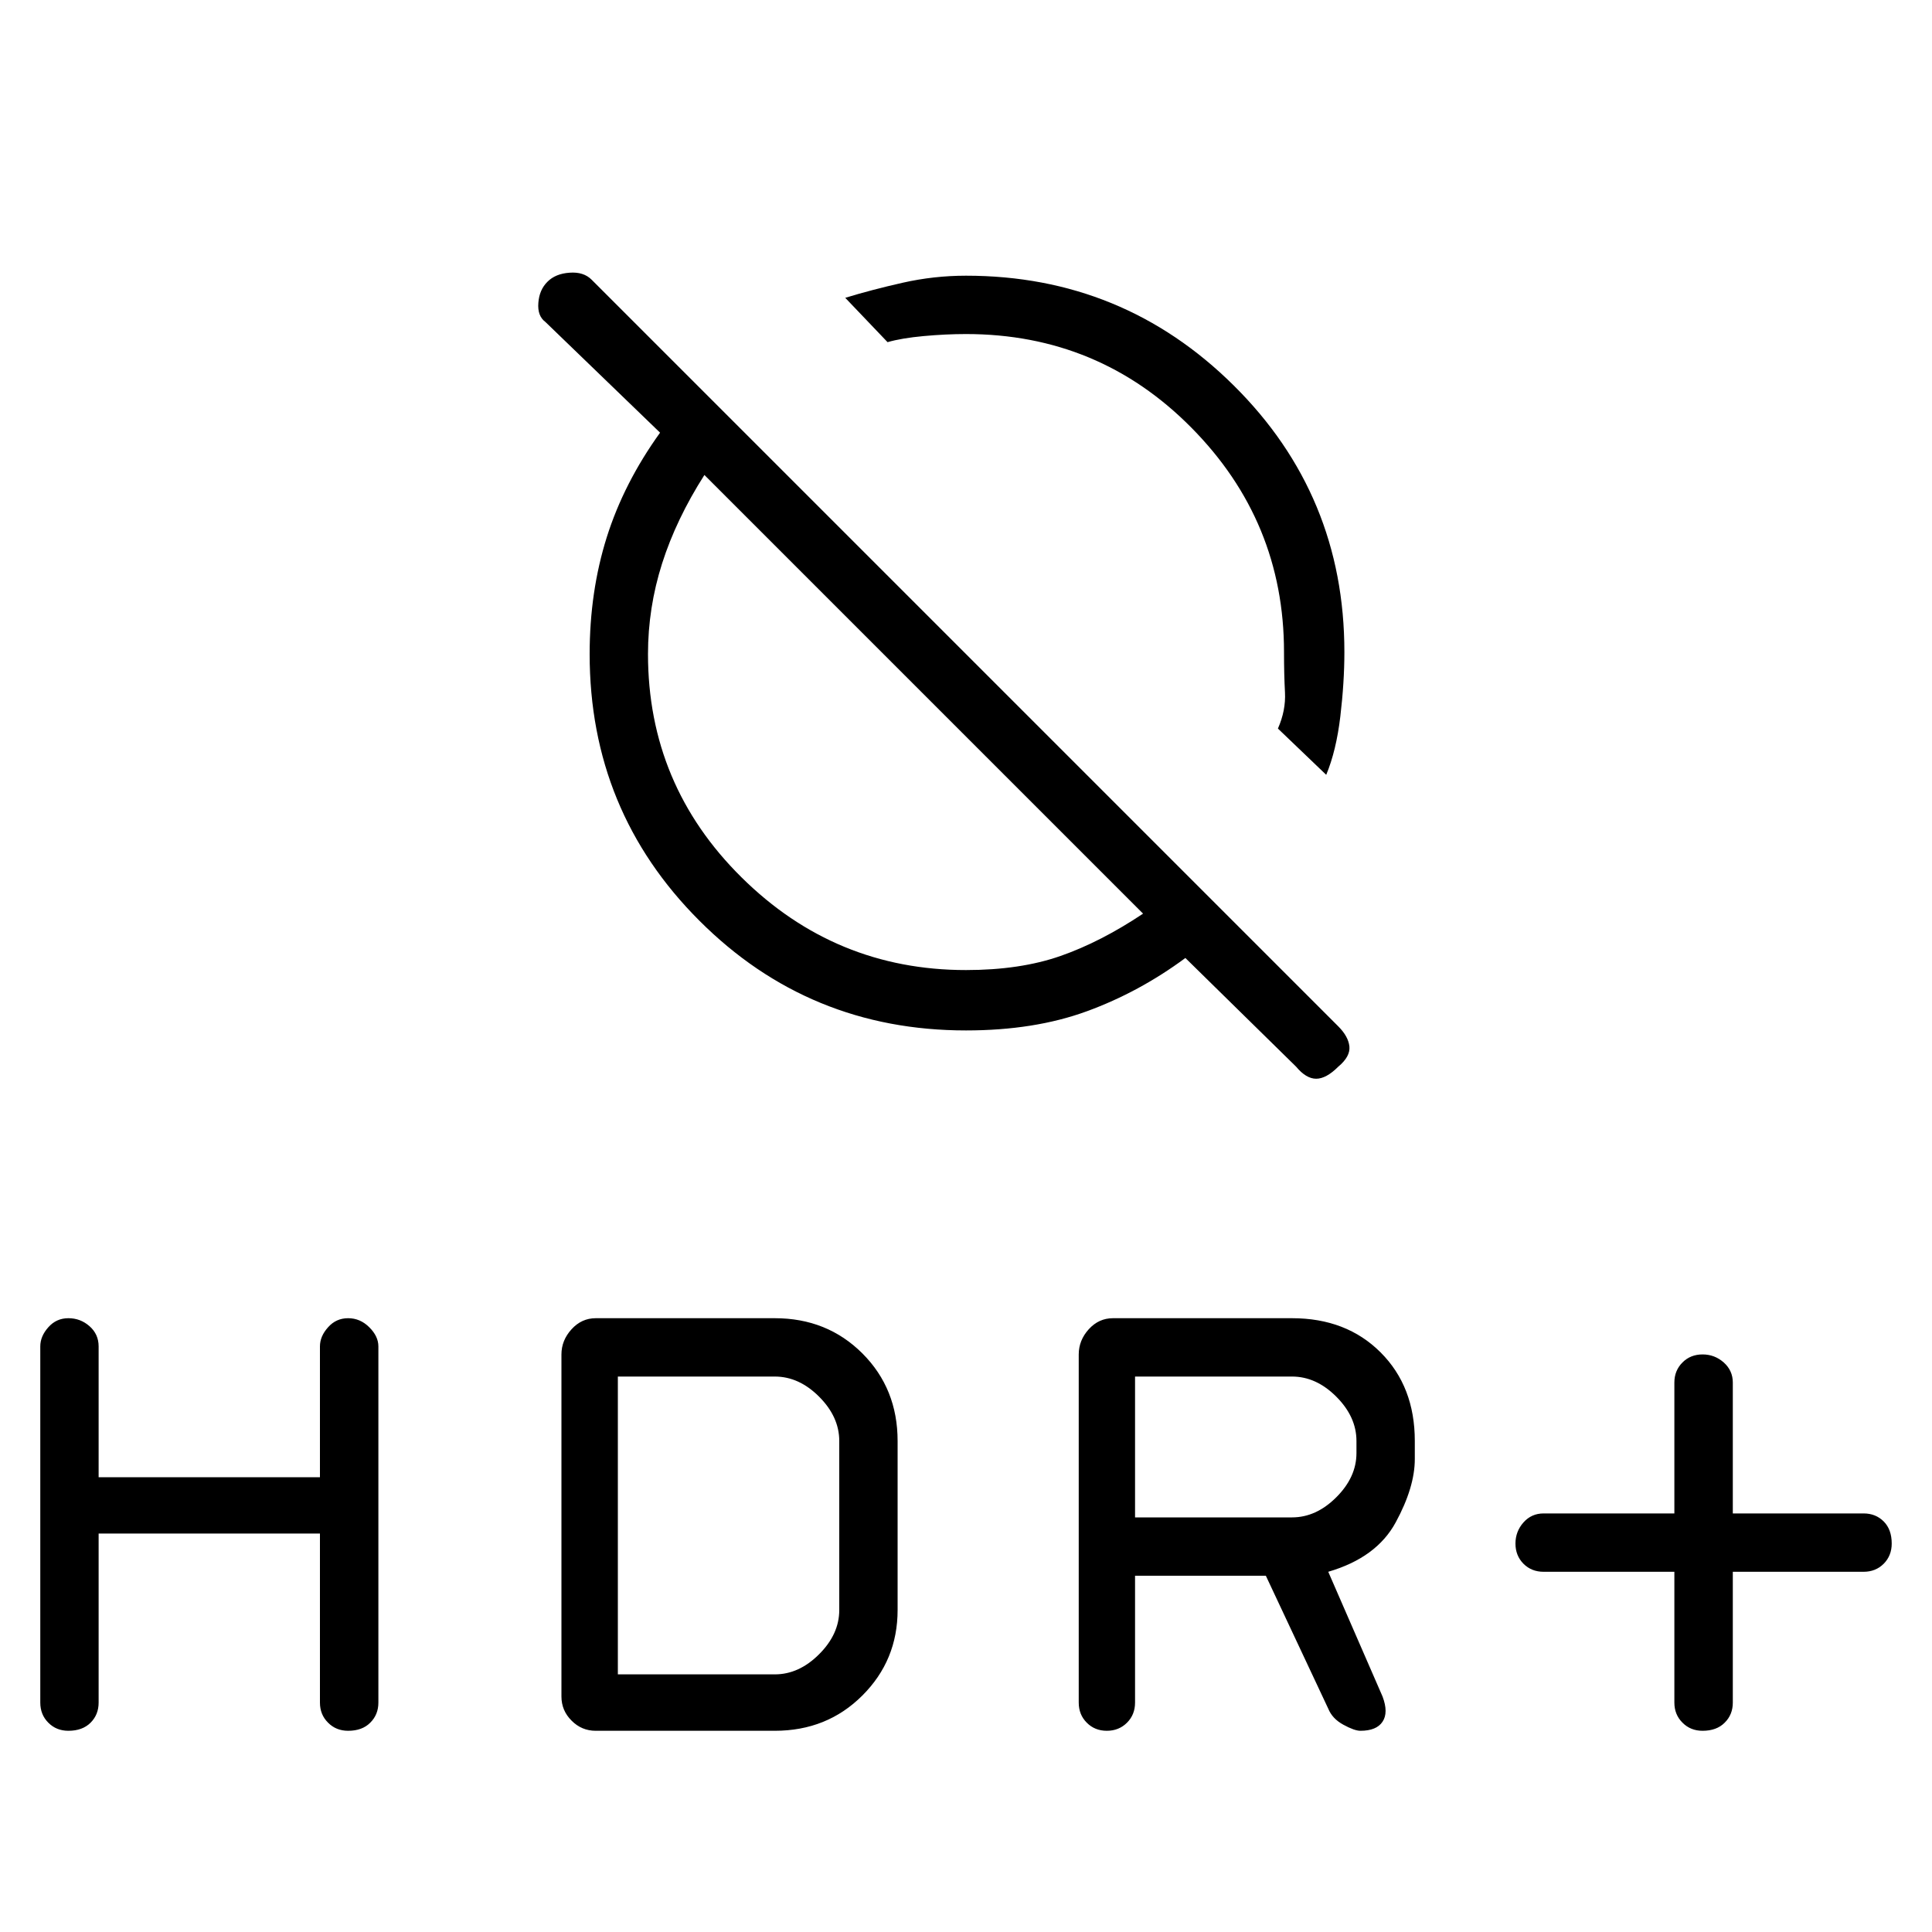 <svg xmlns="http://www.w3.org/2000/svg" height="20" width="20"><path d="M13.729 8.021 13.229 7.542Q13.312 7.354 13.302 7.167Q13.292 6.979 13.292 6.75Q13.292 5.396 12.333 4.427Q11.375 3.458 10 3.458Q9.792 3.458 9.562 3.479Q9.333 3.5 9.188 3.542L8.75 3.083Q9.021 3 9.344 2.927Q9.667 2.854 10 2.854Q11.625 2.854 12.771 3.99Q13.917 5.125 13.917 6.75Q13.917 7.062 13.875 7.417Q13.833 7.771 13.729 8.021ZM13.417 11.042 12.271 9.917Q11.792 10.271 11.25 10.469Q10.708 10.667 10 10.667Q8.375 10.667 7.24 9.531Q6.104 8.396 6.104 6.771Q6.104 6.125 6.281 5.562Q6.458 5 6.833 4.479L5.646 3.333Q5.562 3.271 5.573 3.135Q5.583 3 5.667 2.917Q5.75 2.833 5.896 2.823Q6.042 2.812 6.125 2.896L13.854 10.625Q13.958 10.729 13.969 10.833Q13.979 10.938 13.854 11.042Q13.729 11.167 13.625 11.167Q13.521 11.167 13.417 11.042ZM11.833 9.458 7.292 4.917Q7 5.375 6.854 5.833Q6.708 6.292 6.708 6.771Q6.708 8.125 7.677 9.083Q8.646 10.042 10 10.042Q10.562 10.042 10.979 9.896Q11.396 9.75 11.833 9.458ZM17.625 17.917Q17.5 17.917 17.417 17.833Q17.333 17.75 17.333 17.625V16.271H15.979Q15.854 16.271 15.771 16.188Q15.688 16.104 15.688 15.979Q15.688 15.854 15.771 15.76Q15.854 15.667 15.979 15.667H17.333V14.312Q17.333 14.188 17.417 14.104Q17.5 14.021 17.625 14.021Q17.75 14.021 17.844 14.104Q17.938 14.188 17.938 14.312V15.667H19.292Q19.417 15.667 19.5 15.75Q19.583 15.833 19.583 15.979Q19.583 16.104 19.5 16.188Q19.417 16.271 19.292 16.271H17.938V17.625Q17.938 17.75 17.854 17.833Q17.771 17.917 17.625 17.917ZM11.458 17.917Q11.333 17.917 11.25 17.833Q11.167 17.75 11.167 17.625V14.021Q11.167 13.875 11.271 13.76Q11.375 13.646 11.521 13.646H13.375Q13.938 13.646 14.292 14Q14.646 14.354 14.646 14.917V15.104Q14.646 15.396 14.448 15.76Q14.25 16.125 13.75 16.271L14.312 17.562Q14.375 17.729 14.312 17.823Q14.25 17.917 14.083 17.917Q14.021 17.917 13.906 17.854Q13.792 17.792 13.75 17.688L13.104 16.312H11.75V17.625Q11.75 17.75 11.667 17.833Q11.583 17.917 11.458 17.917ZM11.75 15.708H13.375Q13.625 15.708 13.833 15.5Q14.042 15.292 14.042 15.042V14.917Q14.042 14.667 13.833 14.458Q13.625 14.25 13.375 14.25H11.75ZM0.708 17.917Q0.583 17.917 0.5 17.833Q0.417 17.75 0.417 17.625V13.938Q0.417 13.833 0.5 13.74Q0.583 13.646 0.708 13.646Q0.833 13.646 0.927 13.729Q1.021 13.812 1.021 13.938V15.292H3.312V13.938Q3.312 13.833 3.396 13.74Q3.479 13.646 3.604 13.646Q3.729 13.646 3.823 13.74Q3.917 13.833 3.917 13.938V17.625Q3.917 17.75 3.833 17.833Q3.75 17.917 3.604 17.917Q3.479 17.917 3.396 17.833Q3.312 17.75 3.312 17.625V15.875H1.021V17.625Q1.021 17.75 0.938 17.833Q0.854 17.917 0.708 17.917ZM6.167 17.917Q6.021 17.917 5.917 17.812Q5.812 17.708 5.812 17.562V14.021Q5.812 13.875 5.917 13.76Q6.021 13.646 6.167 13.646H8.021Q8.562 13.646 8.927 14.01Q9.292 14.375 9.292 14.917V16.667Q9.292 17.188 8.927 17.552Q8.562 17.917 8.021 17.917ZM6.396 17.333H8.021Q8.271 17.333 8.479 17.125Q8.688 16.917 8.688 16.667V14.917Q8.688 14.667 8.479 14.458Q8.271 14.25 8.021 14.25H6.396Z"/></svg>
